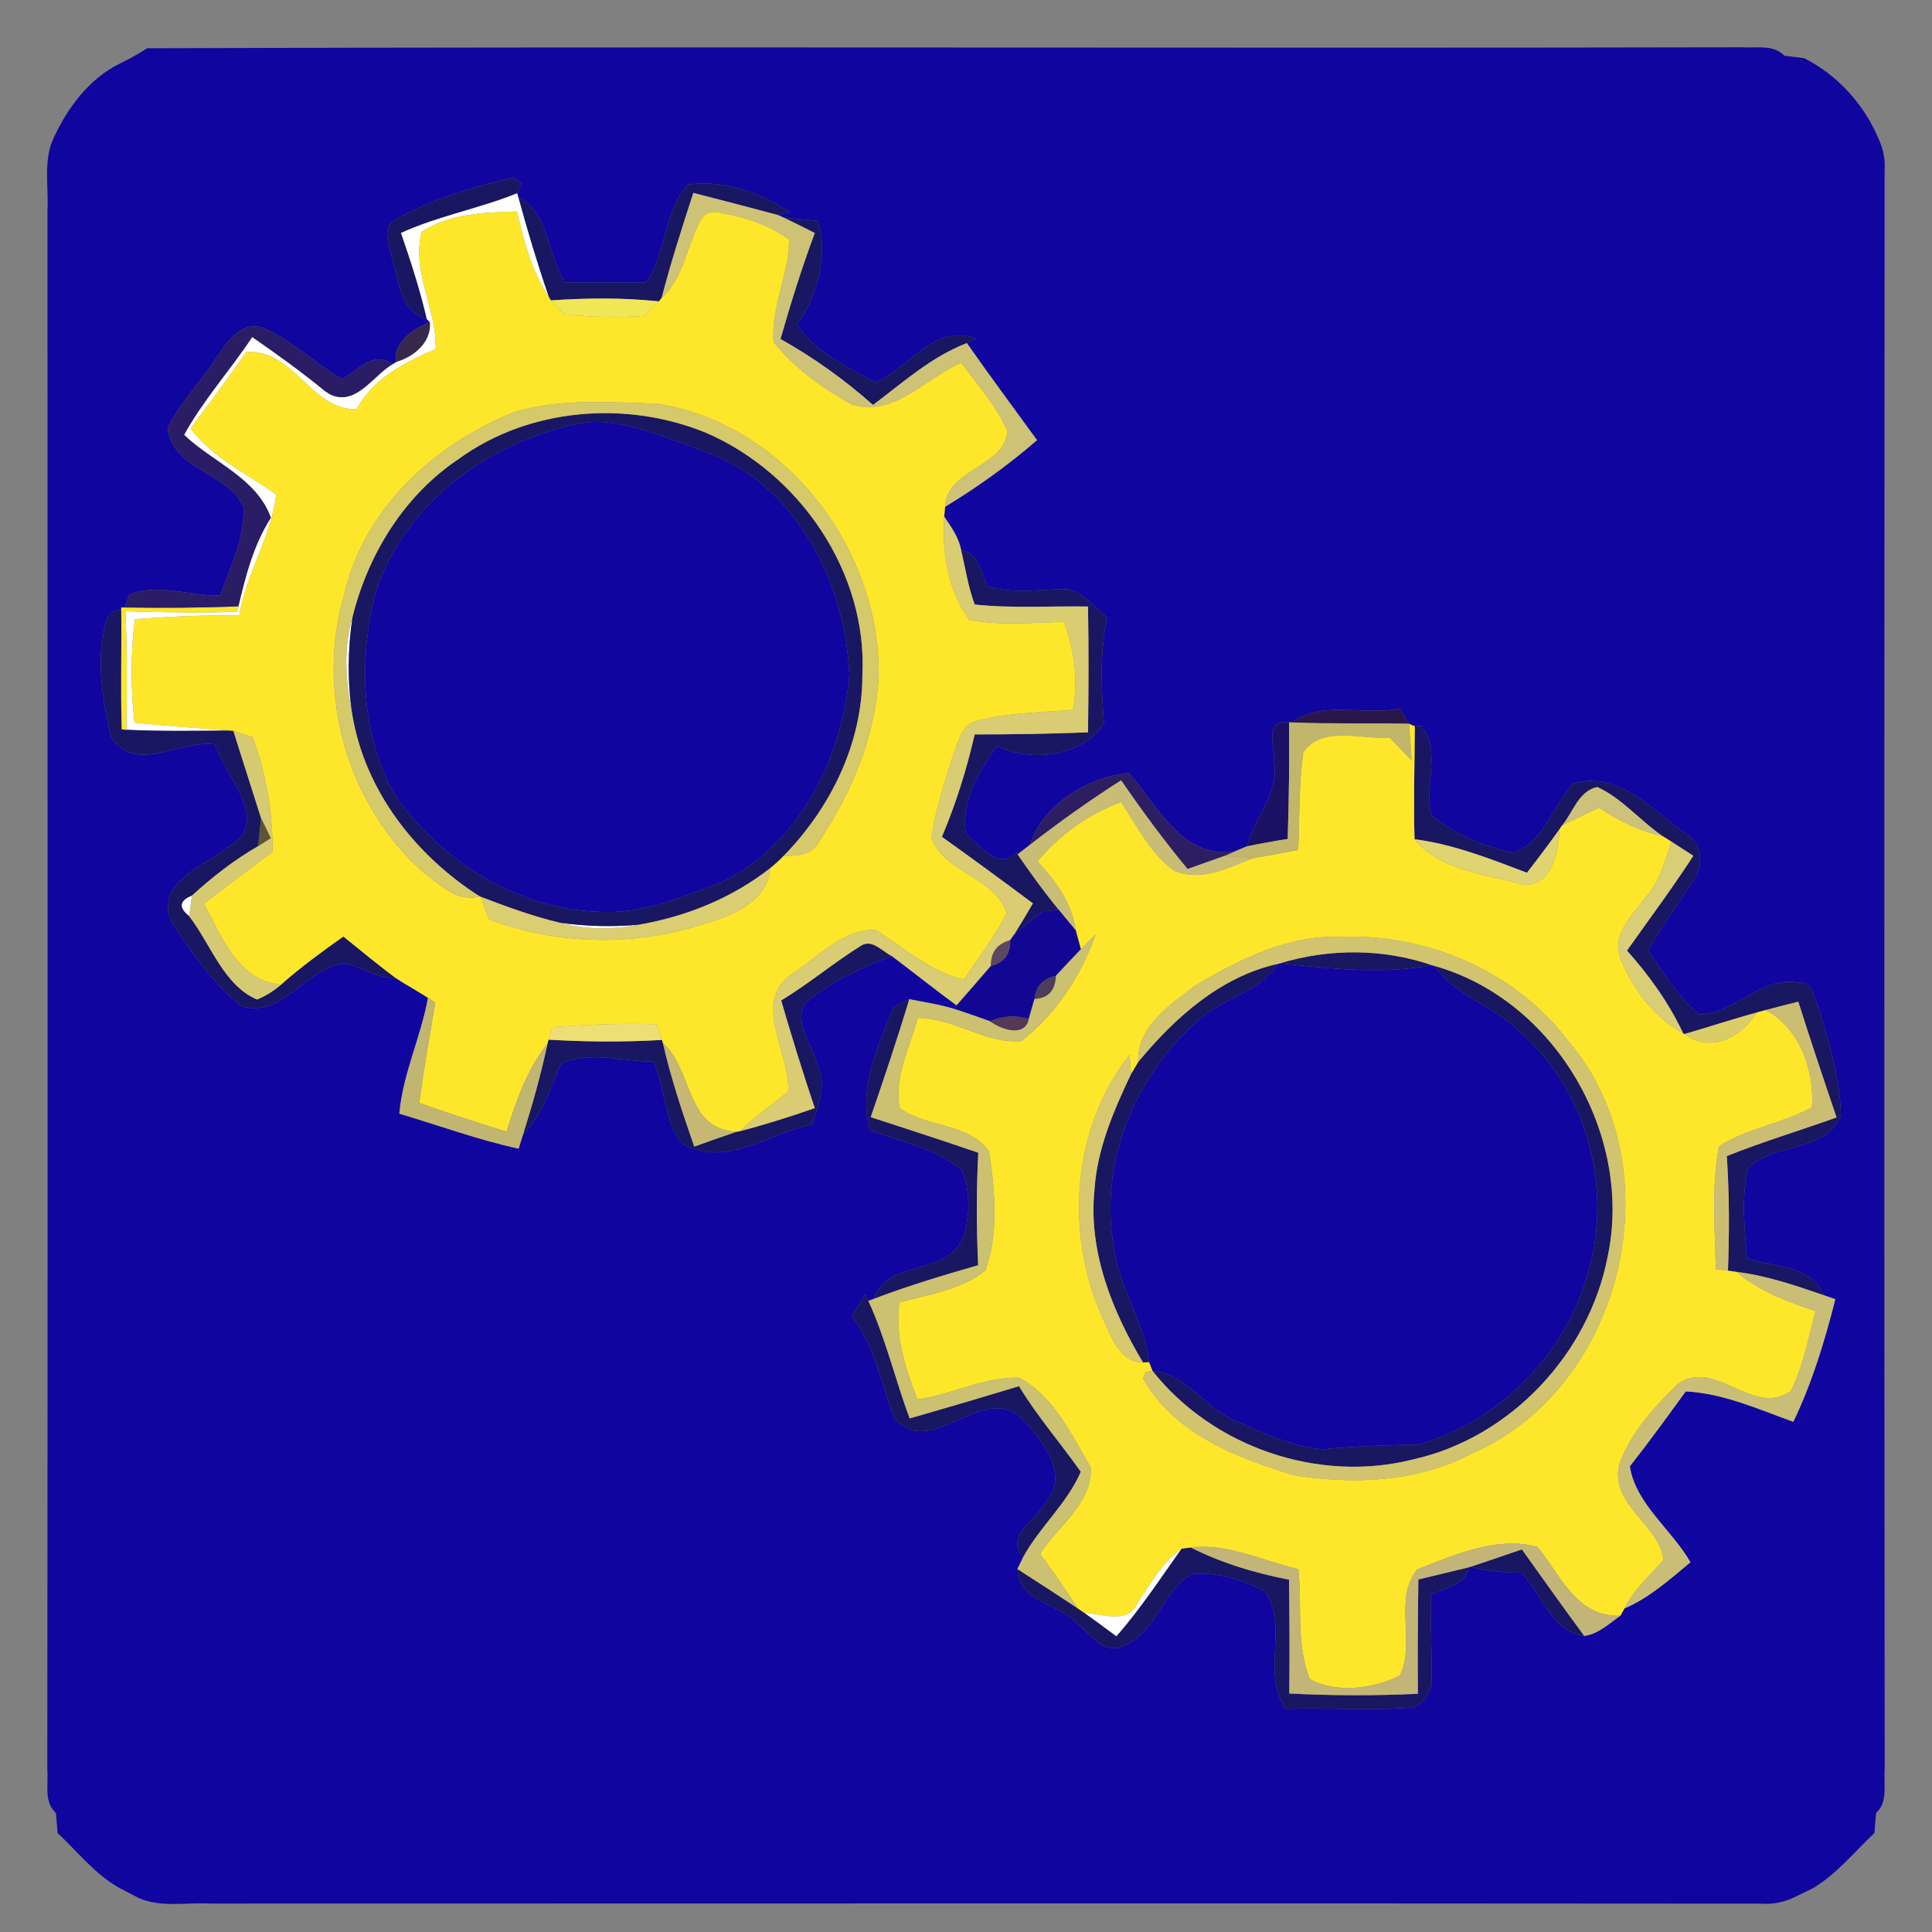 <?xml version="1.0" encoding="UTF-8" ?>
<!DOCTYPE svg PUBLIC "-//W3C//DTD SVG 1.1//EN" "http://www.w3.org/Graphics/SVG/1.1/DTD/svg11.dtd">
<svg width="203pt" height="203pt" viewBox="0 0 203 203" version="1.1" xmlns="http://www.w3.org/2000/svg">
<rect x="0" y="0" width="203" height="203" fill="#808080" stroke="none"/>
<g id="#ffffffff">
<path fill="#ffffff" opacity="1.00" d=" M 42.12 24.47 C 46.06 22.67 50.35 21.91 54.35 20.29 L 54.47 20.71 C 55.43 24.25 56.49 27.76 57.68 31.22 C 55.86 28.53 55.06 25.34 54.32 22.22 C 50.91 22.33 47.28 22.42 44.31 24.35 C 43.20 28.60 45.94 32.51 45.77 36.68 C 42.49 38.11 39.28 39.69 37.47 42.99 C 32.62 43.11 30.95 36.67 25.87 36.99 C 24.00 39.72 22.00 42.37 20.02 45.02 C 22.38 48.13 25.94 49.76 29.02 51.96 C 28.51 56.40 25.87 60.25 25.15 64.66 C 21.49 64.62 17.83 64.78 14.18 65.06 C 13.72 68.67 13.71 72.32 14.14 75.93 C 17.49 76.28 20.84 76.51 24.19 76.76 C 20.55 76.79 16.91 76.85 13.27 76.68 C 13.36 72.53 13.34 68.38 13.19 64.23 C 17.09 64.34 20.99 64.42 24.89 64.28 L 25.05 63.71 C 25.81 60.48 26.65 57.22 28.46 54.40 C 26.97 50.22 22.35 48.58 19.34 45.69 C 21.36 42.02 24.19 38.89 26.50 35.41 C 29.11 37.22 31.69 39.07 34.13 41.08 L 34.73 41.46 C 37.42 42.70 39.23 39.42 41.26 38.26 L 41.66 38.01 C 43.51 37.47 45.31 35.98 45.17 33.89 L 44.84 33.54 C 44.12 30.46 43.15 27.45 42.12 24.47 Z" />
<path fill="#ffffff" opacity="1.00" d=" M 37.02 75.12 C 36.32 71.73 36.03 68.19 37.04 64.83 C 36.53 68.24 36.49 71.71 37.02 75.12 Z" />
<path fill="#ffffff" opacity="1.00" d=" M 19.87 96.26 C 18.73 95.35 18.84 94.62 20.18 94.09 C 20.10 94.63 19.95 95.72 19.87 96.26 Z" />
<path fill="#ffffff" opacity="1.00" d=" M 58.80 96.95 C 61.56 97.34 64.35 97.41 67.13 97.16 C 64.37 97.71 61.52 97.70 58.80 96.95 Z" />
<path fill="#ffffff" opacity="1.00" d=" M 119.51 168.44 C 120.90 166.41 122.07 164.14 124.16 162.72 C 121.94 165.84 119.84 169.06 117.30 171.94 C 116.17 171.10 115.04 170.26 113.90 169.45 C 115.77 169.55 118.52 170.72 119.51 168.44 Z" />
</g>
<g id="#10059fff">
<path fill="#10059f" opacity="1.00" d=" M 15.47 5.07 C 71.31 4.88 127.15 5.09 182.99 4.97 C 184.50 5.09 186.30 4.61 187.50 5.86 C 188.01 5.92 189.04 6.05 189.56 6.11 C 193.06 7.88 195.83 10.92 197.36 14.53 C 197.88 15.60 198.10 16.74 198.02 17.94 C 197.99 73.96 197.97 129.99 198.03 186.02 C 197.90 187.52 198.41 189.33 197.12 190.50 C 197.08 191.03 196.99 192.08 196.95 192.60 C 194.84 194.58 193.00 196.90 190.49 198.40 C 189.98 198.64 188.96 199.14 188.45 199.39 C 187.36 199.90 186.21 200.11 185.00 200.02 C 130.67 199.97 76.34 200.01 22.01 200.01 C 19.53 199.88 16.90 200.46 14.55 199.42 C 14.04 199.15 13.02 198.62 12.51 198.35 C 9.96 196.92 8.16 194.56 6.05 192.60 C 6.01 192.07 5.93 191.02 5.88 190.50 C 4.58 189.33 5.11 187.49 4.97 185.98 C 5.03 131.34 4.99 76.71 4.99 22.07 C 5.12 19.56 4.53 16.90 5.62 14.53 C 7.11 11.31 9.35 8.27 12.61 6.67 C 13.59 6.19 14.55 5.66 15.47 5.07 M 41.91 22.89 C 39.79 23.70 41.01 25.84 41.25 27.43 C 41.93 29.74 42.10 32.69 44.84 33.54 L 45.17 33.89 C 43.56 34.39 41.15 36.11 41.66 38.01 L 41.26 38.26 C 39.18 36.78 37.59 38.97 35.93 39.82 C 33.06 38.17 30.66 35.70 27.59 34.43 C 25.27 33.70 23.84 35.95 22.74 37.57 C 21.13 40.11 18.92 42.25 17.62 44.97 C 18.09 49.39 23.96 49.64 25.58 53.23 C 25.74 56.50 24.22 59.56 23.13 62.57 C 19.98 62.65 16.58 61.24 13.58 62.47 L 13.10 63.83 L 12.74 63.83 L 12.74 64.03 C 10.70 64.19 10.99 66.61 10.64 68.03 C 10.42 71.20 10.92 74.40 11.68 77.48 C 14.28 81.40 18.93 77.68 22.58 78.21 C 23.68 81.58 28.66 86.43 23.96 88.99 C 21.44 91.04 16.15 92.74 18.05 96.92 C 20.15 100.08 22.36 103.37 25.36 105.72 C 29.72 107.01 32.10 101.77 36.11 101.22 C 37.98 101.49 39.56 102.89 41.53 102.73 C 42.65 103.47 43.83 104.11 44.97 104.84 C 44.23 108.97 42.33 112.81 41.96 117.02 C 46.14 118.25 50.23 119.77 54.49 120.69 C 54.61 120.33 54.84 119.59 54.95 119.23 C 56.94 117.15 57.82 114.41 58.92 111.82 C 61.88 110.32 65.42 111.60 68.63 111.53 C 69.99 114.30 69.64 117.81 71.75 120.19 C 76.22 122.78 80.90 119.01 85.35 118.16 C 85.98 116.16 86.89 113.97 85.90 111.91 C 85.41 109.82 83.41 107.68 84.53 105.50 C 87.18 103.17 90.45 101.69 93.73 100.47 C 95.99 102.18 98.22 103.95 100.51 105.64 L 100.20 105.99 C 98.68 105.53 97.10 105.30 95.54 104.99 C 95.13 105.19 94.30 105.58 93.88 105.78 C 92.30 109.91 90.15 114.20 91.39 118.73 C 94.64 120.01 98.33 120.63 101.05 122.94 C 102.00 125.12 101.94 127.80 101.18 130.03 C 99.59 134.15 93.18 132.24 91.83 136.47 L 91.24 136.69 L 90.92 136.01 C 90.57 136.58 89.87 137.71 89.51 138.27 C 91.85 141.47 92.65 145.35 93.94 149.00 C 97.85 153.47 102.98 145.37 107.23 148.89 C 109.38 151.15 112.53 154.92 109.83 157.91 C 108.89 159.72 105.51 161.38 107.51 163.61 C 107.36 163.92 107.05 164.55 106.90 164.86 C 107.08 168.41 111.17 168.42 113.16 170.57 C 114.55 171.64 115.93 173.91 117.99 172.96 C 121.49 171.67 122.12 167.09 125.28 165.37 C 127.91 165.15 130.59 166.02 132.91 167.21 C 135.44 170.96 132.47 175.90 135.12 179.56 C 139.35 179.41 143.60 179.74 147.84 179.46 C 149.23 179.55 150.08 178.23 150.41 177.05 C 150.51 173.89 150.25 170.74 150.35 167.59 C 151.74 166.77 154.03 166.63 154.33 164.68 L 154.46 164.64 C 156.22 165.07 158.04 165.24 159.85 165.25 C 162.03 167.44 163.01 171.48 166.46 171.89 C 167.96 171.69 169.07 170.59 170.26 169.77 L 170.69 169.00 C 173.31 167.88 175.45 165.95 177.62 164.15 C 175.67 160.73 171.85 158.02 171.25 154.07 C 173.28 151.50 175.20 148.85 177.12 146.20 C 181.07 146.39 184.75 148.07 188.43 149.39 C 190.40 145.29 191.73 140.91 192.84 136.51 C 192.53 136.41 191.93 136.20 191.62 136.09 C 190.36 132.90 186.31 133.17 183.55 132.21 C 183.33 129.07 182.91 125.85 183.69 122.76 C 186.31 119.99 191.92 121.18 193.43 117.15 C 193.34 113.29 192.18 109.53 191.08 105.86 C 190.60 104.92 190.46 102.97 188.97 103.25 C 184.98 102.51 182.35 106.54 178.55 106.59 C 176.31 104.77 174.83 102.23 173.19 99.90 C 174.53 97.38 176.24 95.09 177.82 92.71 C 178.94 91.27 179.03 88.76 177.30 87.72 C 173.73 85.23 170.18 80.98 165.32 82.31 C 163.14 84.62 162.24 88.49 159.05 89.61 C 155.96 88.94 152.83 87.68 150.40 85.64 C 149.59 82.59 151.49 78.81 149.34 76.27 L 148.66 76.32 L 148.05 76.05 C 147.81 75.65 147.33 74.84 147.09 74.44 C 143.39 75.25 138.94 73.52 135.76 75.91 L 135.44 75.90 C 132.76 75.46 133.96 78.48 133.84 79.87 C 134.53 83.22 131.78 85.84 131.04 88.92 C 130.69 89.06 130.01 89.35 129.67 89.49 C 124.08 90.16 121.72 84.70 118.62 81.23 C 114.29 81.61 109.56 84.55 108.20 88.78 C 107.88 89.03 107.24 89.52 106.92 89.77 L 106.77 89.56 C 104.98 91.61 102.92 88.75 101.50 87.65 C 100.91 84.33 102.89 81.01 104.76 78.37 C 108.34 80.16 113.73 79.50 116.00 76.03 C 115.71 72.31 115.54 68.57 116.34 64.89 C 114.98 63.85 113.87 62.21 112.10 61.90 C 109.32 61.90 106.48 62.44 103.76 61.59 C 103.08 60.16 102.87 58.14 100.99 57.81 C 100.75 56.48 99.94 55.37 99.21 54.28 C 99.23 54.02 99.28 53.51 99.30 53.25 C 102.70 51.19 105.95 48.86 108.96 46.25 C 106.50 42.85 103.99 39.49 101.59 36.05 L 102.62 35.59 C 98.05 33.88 95.60 38.75 91.94 40.16 C 89.04 38.56 85.54 36.94 83.76 34.12 C 85.91 31.01 87.07 26.86 85.93 23.21 C 85.04 23.12 83.26 22.95 82.36 22.87 L 81.70 22.58 L 82.99 22.31 C 79.91 20.19 76.08 18.90 72.32 19.38 C 69.66 22.15 70.10 26.56 67.89 29.68 C 65.05 29.66 62.21 29.66 59.37 29.68 C 57.50 26.83 57.76 22.40 54.47 20.71 L 54.35 20.29 L 54.84 19.29 L 53.96 18.63 C 49.83 19.65 45.63 20.80 41.91 22.89 Z" />
<path fill="#10059f" opacity="1.00" d=" M 60.43 44.58 C 63.69 43.83 66.96 44.93 70.02 45.97 C 73.52 47.27 77.25 48.36 80.10 50.90 C 85.91 55.85 88.93 63.45 89.25 70.98 C 88.40 79.73 84.07 88.67 75.88 92.66 C 71.77 94.23 67.56 96.04 63.07 95.81 C 54.41 95.57 46.39 90.55 41.51 83.54 C 37.89 77.18 37.67 69.32 39.44 62.34 C 42.42 53.00 51.11 46.64 60.43 44.58 Z" />
<path fill="#10059f" opacity="1.00" d=" M 134.29 101.27 L 134.48 101.22 C 139.80 101.79 145.19 102.38 150.51 101.43 L 150.75 101.50 C 152.95 104.69 156.97 105.67 159.63 108.37 C 166.73 114.48 169.53 124.93 166.82 133.83 C 164.51 142.31 157.48 149.39 149.04 151.78 C 145.70 151.84 142.37 151.95 139.05 152.28 C 135.75 152.05 132.69 150.54 129.70 149.23 C 126.56 147.92 124.70 144.37 121.10 144.05 L 120.73 143.13 C 120.29 138.88 117.55 135.29 117.04 131.04 C 115.42 122.18 119.32 112.89 126.05 107.10 C 128.59 104.83 132.36 104.24 134.29 101.27 Z" />
</g>
<g id="#191662ff">
<path fill="#191662" opacity="1.00" d=" M 41.91 22.89 C 45.63 20.80 49.83 19.65 53.96 18.63 L 54.84 19.29 L 54.35 20.29 C 50.35 21.91 46.06 22.67 42.12 24.47 C 43.15 27.45 44.12 30.46 44.84 33.54 C 42.10 32.69 41.93 29.74 41.25 27.43 C 41.01 25.84 39.79 23.70 41.91 22.89 Z" />
<path fill="#191662" opacity="1.00" d=" M 72.32 19.38 C 76.08 18.90 79.91 20.19 82.99 22.31 L 81.70 22.58 C 78.75 21.80 75.81 21.02 72.85 20.27 C 71.66 23.93 70.48 27.59 69.52 31.31 C 69.45 31.40 69.30 31.58 69.23 31.67 C 65.46 31.26 61.66 31.31 57.88 31.56 L 57.68 31.22 C 56.49 27.76 55.43 24.25 54.47 20.71 C 57.76 22.40 57.50 26.83 59.37 29.68 C 62.21 29.66 65.05 29.66 67.89 29.68 C 70.10 26.56 69.66 22.15 72.32 19.38 Z" />
<path fill="#191662" opacity="1.00" d=" M 82.36 22.87 C 83.26 22.95 85.04 23.12 85.93 23.21 C 87.07 26.86 85.91 31.01 83.76 34.12 C 85.54 36.94 89.04 38.56 91.94 40.16 C 95.60 38.75 98.05 33.88 102.62 35.59 L 101.59 36.05 C 97.86 37.48 94.88 40.19 91.73 42.55 C 88.75 39.90 85.49 37.57 82.01 35.62 C 83.08 31.87 84.25 28.14 85.61 24.48 C 84.53 23.93 83.45 23.40 82.36 22.87 Z" />
<path fill="#191662" opacity="1.00" d=" M 48.20 48.22 C 55.59 42.85 65.80 42.04 74.18 45.47 C 84.02 49.72 91.19 60.17 90.61 71.02 C 90.60 78.13 87.26 84.89 82.36 89.91 C 81.92 90.37 81.44 90.81 80.94 91.21 C 76.94 94.35 72.13 96.30 67.13 97.16 C 64.35 97.41 61.56 97.34 58.80 96.95 C 55.96 96.27 53.21 95.26 50.49 94.22 C 50.46 94.21 50.41 94.19 50.39 94.18 C 43.66 89.87 38.36 83.12 37.02 75.12 C 36.49 71.71 36.53 68.24 37.04 64.83 C 38.68 58.21 42.47 52.06 48.20 48.22 M 60.43 44.58 C 51.11 46.64 42.42 53.00 39.44 62.34 C 37.67 69.32 37.89 77.18 41.51 83.54 C 46.39 90.55 54.41 95.57 63.07 95.81 C 67.56 96.04 71.77 94.23 75.88 92.66 C 84.07 88.67 88.40 79.73 89.25 70.98 C 88.93 63.45 85.91 55.85 80.10 50.90 C 77.25 48.36 73.52 47.27 70.02 45.97 C 66.96 44.93 63.69 43.83 60.43 44.58 Z" />
<path fill="#191662" opacity="1.00" d=" M 100.99 57.81 C 102.87 58.14 103.08 60.16 103.76 61.59 C 106.48 62.44 109.32 61.90 112.10 61.90 C 113.87 62.21 114.98 63.85 116.34 64.89 C 115.54 68.57 115.71 72.31 116.00 76.03 C 113.73 79.50 108.34 80.16 104.76 78.37 C 102.89 81.01 100.91 84.33 101.50 87.65 C 102.92 88.75 104.98 91.61 106.77 89.56 L 106.92 89.77 C 108.29 91.76 109.71 93.73 111.25 95.60 C 110.83 95.64 110.00 95.72 109.58 95.76 C 108.52 96.54 107.48 97.34 106.53 98.24 C 107.21 97.15 107.88 96.04 108.53 94.92 C 105.37 92.56 102.18 90.22 98.97 87.93 C 100.44 84.45 101.57 80.84 102.41 77.17 C 106.38 77.16 110.35 77.11 114.32 76.95 C 114.38 72.54 114.40 68.13 114.32 63.73 C 110.35 63.66 106.37 63.94 102.42 63.52 C 101.72 61.68 101.44 59.71 100.99 57.81 Z" />
<path fill="#191662" opacity="1.00" d=" M 10.64 68.03 C 10.99 66.61 10.70 64.19 12.74 64.03 C 12.79 68.23 12.66 72.44 12.79 76.64 L 13.27 76.68 C 16.91 76.85 20.55 76.79 24.19 76.76 L 24.52 76.79 C 25.47 79.85 26.47 82.90 27.43 85.96 C 27.36 86.69 27.20 88.17 27.13 88.90 C 24.62 90.35 22.32 92.14 20.18 94.09 C 18.84 94.62 18.73 95.35 19.87 96.26 C 22.13 99.17 23.51 103.56 27.01 105.02 C 27.93 104.64 28.77 104.12 29.53 103.46 C 31.59 101.62 33.83 100.00 36.08 98.40 C 37.89 99.86 39.67 101.34 41.53 102.73 C 39.56 102.89 37.98 101.49 36.11 101.22 C 32.10 101.77 29.72 107.01 25.36 105.72 C 22.36 103.37 20.15 100.08 18.05 96.92 C 16.15 92.74 21.44 91.04 23.96 88.99 C 28.66 86.43 23.68 81.58 22.58 78.21 C 18.93 77.68 14.28 81.40 11.68 77.48 C 10.92 74.40 10.42 71.20 10.64 68.03 Z" />
<path fill="#191662" opacity="1.00" d=" M 148.66 76.32 L 149.34 76.27 C 151.49 78.81 149.59 82.59 150.40 85.64 C 152.83 87.68 155.96 88.94 159.05 89.61 C 162.24 88.49 163.14 84.62 165.32 82.31 C 170.18 80.98 173.73 85.23 177.30 87.72 C 179.03 88.76 178.94 91.27 177.82 92.71 C 176.24 95.09 174.53 97.38 173.19 99.90 C 174.83 102.23 176.31 104.77 178.55 106.59 C 182.35 106.54 184.98 102.51 188.97 103.25 C 190.46 102.97 190.60 104.92 191.08 105.86 C 192.18 109.53 193.34 113.29 193.43 117.15 C 191.92 121.18 186.31 119.99 183.69 122.76 C 182.91 125.85 183.33 129.07 183.55 132.21 C 186.31 133.17 190.36 132.90 191.62 136.09 C 188.63 135.06 185.62 134.03 182.46 133.64 L 181.56 133.51 C 181.71 129.50 181.71 125.48 181.44 121.47 C 185.22 119.96 189.13 118.79 192.97 117.41 C 191.60 113.37 190.24 109.32 188.95 105.25 C 187.80 105.53 186.66 105.83 185.52 106.13 C 185.28 106.20 184.82 106.33 184.59 106.39 C 182.03 107.08 179.52 107.92 176.98 108.65 L 176.86 108.58 C 175.35 105.38 173.30 102.50 170.95 99.88 C 173.29 96.58 175.72 93.32 177.92 89.92 C 177.34 89.55 176.20 88.81 175.63 88.44 C 175.41 88.30 174.96 88.02 174.74 87.88 C 172.36 86.27 170.47 83.91 167.85 82.70 C 165.84 83.09 165.29 85.38 164.11 86.76 C 164.05 86.86 163.92 87.04 163.86 87.13 C 162.75 88.68 161.61 90.20 160.44 91.70 C 156.60 90.25 152.74 88.71 148.63 88.18 C 148.51 84.49 148.63 80.80 148.65 77.11 C 148.65 76.91 148.66 76.52 148.66 76.32 Z" />
<path fill="#191662" opacity="1.00" d=" M 90.45 99.38 C 91.62 98.60 92.74 100.00 93.73 100.47 C 90.45 101.69 87.18 103.17 84.53 105.50 C 83.41 107.68 85.41 109.82 85.90 111.91 C 86.89 113.97 85.98 116.16 85.35 118.16 C 80.90 119.01 76.22 122.78 71.75 120.19 C 69.64 117.81 69.99 114.30 68.63 111.53 C 65.42 111.60 61.88 110.32 58.92 111.82 C 57.82 114.41 56.94 117.15 54.95 119.23 C 55.95 116.07 56.84 112.89 57.53 109.66 L 57.63 109.24 C 61.60 109.48 65.59 109.50 69.56 109.27 L 69.65 109.59 C 70.50 113.30 71.70 116.90 72.95 120.48 C 74.43 119.94 75.92 119.41 77.42 118.91 L 77.73 118.86 C 80.39 118.17 83.02 117.34 85.61 116.43 C 84.35 112.69 83.18 108.91 82.08 105.12 C 84.98 103.37 87.58 101.17 90.45 99.38 Z" />
<path fill="#191662" opacity="1.00" d=" M 134.48 101.22 C 139.68 99.64 145.35 99.65 150.51 101.43 C 145.19 102.38 139.80 101.79 134.48 101.22 Z" />
<path fill="#191662" opacity="1.00" d=" M 119.59 111.59 C 123.44 106.94 128.23 102.61 134.29 101.27 C 132.36 104.24 128.59 104.83 126.05 107.10 C 119.32 112.89 115.42 122.18 117.04 131.04 C 117.55 135.29 120.29 138.88 120.73 143.13 L 120.10 143.16 C 116.84 137.72 114.34 131.47 115.00 125.01 C 115.28 120.70 117.02 116.70 118.84 112.85 C 119.03 112.54 119.41 111.91 119.59 111.59 Z" />
<path fill="#191662" opacity="1.00" d=" M 150.75 101.50 C 163.38 105.06 171.64 119.28 168.92 132.05 C 166.94 142.26 158.73 151.04 148.54 153.33 C 138.60 155.88 127.46 152.08 121.10 144.05 C 124.70 144.37 126.56 147.92 129.70 149.23 C 132.69 150.54 135.75 152.05 139.05 152.28 C 142.37 151.95 145.70 151.84 149.04 151.78 C 157.48 149.39 164.51 142.31 166.82 133.83 C 169.53 124.93 166.73 114.48 159.63 108.37 C 156.97 105.67 152.95 104.69 150.75 101.50 Z" />
<path fill="#191662" opacity="1.00" d=" M 93.88 105.78 C 94.30 105.58 95.13 105.19 95.54 104.99 C 94.29 109.15 92.90 113.27 91.49 117.38 C 95.26 118.61 99.04 119.83 102.79 121.12 C 102.59 125.06 102.59 129.00 102.78 132.94 C 99.09 134.00 95.42 135.10 91.83 136.47 C 93.18 132.24 99.59 134.15 101.18 130.03 C 101.94 127.80 102.00 125.12 101.05 122.94 C 98.33 120.63 94.64 120.01 91.39 118.73 C 90.15 114.20 92.30 109.91 93.88 105.78 Z" />
<path fill="#191662" opacity="1.00" d=" M 90.92 136.01 L 91.24 136.69 C 93.07 140.66 94.06 144.95 95.58 149.04 C 99.42 147.94 103.25 146.81 107.07 145.65 C 108.99 148.82 111.43 151.62 113.56 154.64 C 112.13 157.98 109.24 160.43 107.51 163.61 C 105.51 161.38 108.89 159.72 109.83 157.91 C 112.53 154.92 109.38 151.15 107.23 148.89 C 102.98 145.37 97.85 153.47 93.94 149.00 C 92.65 145.35 91.85 141.47 89.51 138.27 C 89.87 137.71 90.57 136.58 90.92 136.01 Z" />
<path fill="#191662" opacity="1.00" d=" M 124.16 162.72 C 124.40 162.69 124.88 162.63 125.12 162.60 C 128.37 164.24 131.87 165.29 135.44 165.98 C 135.50 169.96 135.51 173.95 135.47 177.94 C 139.97 178.17 144.48 178.18 148.98 177.97 C 148.94 173.97 148.98 169.96 149.03 165.96 C 150.80 165.53 152.56 165.11 154.33 164.68 C 154.03 166.63 151.74 166.77 150.35 167.59 C 150.25 170.74 150.51 173.89 150.41 177.05 C 150.08 178.23 149.23 179.55 147.84 179.46 C 143.60 179.74 139.35 179.41 135.12 179.56 C 132.47 175.90 135.44 170.96 132.91 167.21 C 130.59 166.02 127.91 165.15 125.28 165.37 C 122.12 167.09 121.49 171.67 117.99 172.96 C 115.93 173.91 114.55 171.64 113.16 170.57 C 111.17 168.42 107.08 168.41 106.90 164.86 C 109.01 166.22 111.11 167.58 113.21 168.97 C 113.38 169.09 113.73 169.33 113.90 169.45 C 115.04 170.26 116.17 171.10 117.30 171.94 C 119.84 169.06 121.94 165.84 124.16 162.72 Z" />
<path fill="#191662" opacity="1.00" d=" M 154.46 164.64 C 156.28 164.05 158.09 163.41 159.91 162.80 C 162.08 165.84 164.24 168.88 166.46 171.89 C 163.01 171.48 162.03 167.44 159.85 165.25 C 158.04 165.24 156.22 165.07 154.46 164.64 Z" />
</g>
<g id="#cec276ff">
<path fill="#cec276" opacity="1.00" d=" M 72.85 20.27 C 75.81 21.02 78.75 21.80 81.70 22.58 L 82.36 22.87 C 83.45 23.40 84.53 23.93 85.61 24.48 C 84.25 28.14 83.08 31.87 82.01 35.62 C 85.49 37.57 88.75 39.90 91.73 42.55 C 94.88 40.19 97.86 37.48 101.59 36.05 C 103.99 39.49 106.50 42.85 108.96 46.25 C 105.95 48.86 102.70 51.19 99.30 53.25 C 99.41 49.25 105.58 49.10 105.84 45.28 C 104.67 42.64 102.70 40.46 101.01 38.13 C 97.27 39.71 93.84 43.95 89.46 42.49 C 86.42 40.80 83.47 38.69 81.28 35.96 C 80.95 32.29 82.91 28.84 82.91 25.17 C 80.84 23.70 78.38 22.81 75.88 22.43 C 74.75 22.04 73.95 22.38 73.47 23.44 C 72.13 26.06 71.81 29.24 69.52 31.31 C 70.48 27.59 71.66 23.93 72.85 20.27 Z" />
</g>
<g id="#fee72bff">
<path fill="#fee72b" opacity="1.00" d=" M 73.47 23.44 C 73.95 22.38 74.75 22.04 75.88 22.43 C 78.38 22.81 80.84 23.70 82.91 25.17 C 82.91 28.84 80.95 32.29 81.28 35.96 C 83.47 38.69 86.42 40.80 89.46 42.49 C 93.84 43.95 97.27 39.71 101.01 38.13 C 102.70 40.46 104.67 42.64 105.84 45.28 C 105.58 49.10 99.41 49.25 99.30 53.25 C 99.28 53.51 99.23 54.02 99.21 54.28 C 98.96 58.02 99.57 62.07 101.87 65.13 C 105.13 65.78 108.49 65.40 111.79 65.35 C 112.89 68.32 113.31 71.45 112.74 74.58 C 109.36 74.86 105.91 74.87 102.61 75.75 C 101.10 76.12 100.74 77.82 100.24 79.06 C 99.29 82.01 98.31 84.97 97.87 88.04 C 99.21 91.72 104.53 92.11 105.77 95.96 C 104.51 98.42 102.81 100.63 101.28 102.93 C 97.71 102.10 95.02 99.58 91.99 97.71 C 88.59 97.60 85.98 100.52 83.29 102.28 C 78.87 105.21 83.04 110.62 82.82 114.69 C 81.12 116.08 79.29 117.32 77.73 118.86 L 77.42 118.91 C 71.99 118.70 72.86 112.41 69.65 109.59 L 69.56 109.27 C 69.42 108.86 69.15 108.03 69.02 107.62 C 65.35 107.50 61.67 107.66 58.01 107.93 C 57.92 108.25 57.73 108.91 57.63 109.24 L 57.53 109.66 C 55.38 112.36 54.24 115.64 53.23 118.90 C 50.15 117.97 47.09 116.96 44.06 115.88 C 44.51 112.35 45.16 108.85 45.73 105.35 L 44.97 104.84 C 43.83 104.11 42.65 103.47 41.53 102.73 C 39.67 101.34 37.89 99.86 36.08 98.40 C 33.83 100.00 31.59 101.62 29.53 103.46 C 24.92 102.99 23.36 98.42 21.41 94.96 C 23.81 93.13 26.20 91.29 28.64 89.52 C 28.66 85.41 27.98 81.32 26.56 77.46 C 26.05 77.29 25.03 76.95 24.52 76.79 L 24.19 76.76 C 20.84 76.51 17.49 76.28 14.14 75.93 C 13.71 72.32 13.72 68.67 14.18 65.06 C 17.83 64.78 21.49 64.62 25.15 64.66 C 25.87 60.25 28.51 56.40 29.02 51.96 C 25.94 49.76 22.38 48.13 20.02 45.02 C 22.00 42.37 24.00 39.72 25.87 36.99 C 30.95 36.67 32.62 43.11 37.47 42.99 C 39.28 39.69 42.49 38.11 45.77 36.68 C 45.94 32.51 43.20 28.60 44.31 24.35 C 47.28 22.42 50.91 22.33 54.32 22.22 C 55.06 25.34 55.86 28.53 57.68 31.22 L 57.88 31.56 C 58.21 31.92 58.88 32.65 59.21 33.01 C 62.05 33.33 64.92 33.40 67.77 33.19 C 68.14 32.81 68.87 32.05 69.23 31.67 C 69.30 31.58 69.45 31.40 69.52 31.31 C 71.81 29.24 72.13 26.06 73.47 23.44 M 54.09 43.28 C 45.75 46.59 38.32 53.33 36.20 62.32 C 33.14 72.62 36.35 84.35 44.33 91.54 C 46.09 92.82 47.97 94.88 50.39 94.18 C 50.41 94.19 50.46 94.21 50.49 94.22 C 50.71 94.82 51.15 96.00 51.37 96.59 C 58.63 99.33 66.71 99.47 74.07 97.04 C 76.97 96.19 80.67 94.72 80.94 91.21 C 81.44 90.81 81.92 90.37 82.36 89.91 C 83.83 89.98 85.49 89.80 86.15 88.28 C 89.57 83.15 92.00 77.25 92.33 71.04 C 92.52 57.69 82.50 44.53 69.08 42.42 C 64.10 42.25 58.93 41.86 54.09 43.28 Z" />
<path fill="#fee72b" opacity="1.00" d=" M 12.74 63.83 L 13.10 63.83 C 17.09 63.89 21.07 63.87 25.05 63.71 L 24.89 64.28 C 20.99 64.42 17.09 64.34 13.19 64.23 C 13.34 68.38 13.36 72.53 13.27 76.68 L 12.79 76.64 C 12.66 72.44 12.79 68.23 12.74 64.03 L 12.74 63.83 Z" />
<path fill="#fee72b" opacity="1.00" d=" M 148.05 76.05 L 148.66 76.32 C 148.66 76.52 148.65 76.91 148.65 77.11 C 148.63 80.80 148.51 84.49 148.63 88.18 C 151.35 91.53 156.15 91.81 160.05 92.97 C 163.15 93.10 163.74 89.48 163.86 87.13 C 163.92 87.04 164.05 86.86 164.11 86.76 C 165.40 86.09 166.72 85.47 168.04 84.86 C 170.06 86.28 172.32 87.33 174.74 87.88 C 174.96 88.02 175.41 88.30 175.63 88.44 C 174.94 90.39 174.43 92.48 173.07 94.10 C 171.63 96.09 169.17 98.12 170.33 100.88 C 171.64 104.03 173.82 106.92 176.86 108.58 L 176.98 108.65 C 179.76 110.69 182.95 109.01 184.59 106.39 C 184.82 106.33 185.28 106.20 185.52 106.13 C 189.10 107.99 190.69 112.56 190.38 116.36 C 187.27 118.05 183.62 118.53 180.62 120.44 C 179.82 124.70 180.19 129.05 180.28 133.35 C 180.60 133.39 181.24 133.47 181.56 133.51 L 182.46 133.64 C 184.86 135.68 187.83 136.78 190.77 137.75 C 190.00 140.57 189.49 143.51 188.16 146.15 C 184.32 148.97 180.25 142.73 176.37 145.35 C 173.83 147.81 171.24 150.62 170.10 154.01 C 169.26 158.21 174.31 160.13 174.79 163.89 C 173.38 165.56 171.65 166.99 170.69 169.00 L 170.26 169.77 C 165.60 169.92 164.02 165.52 161.54 162.53 C 157.30 161.39 152.83 163.36 148.91 164.90 C 146.38 167.99 148.78 172.62 147.09 176.05 C 144.34 177.45 140.44 177.96 137.64 176.43 C 136.15 172.80 136.83 168.70 136.42 164.87 C 132.67 164.01 129.05 162.13 125.12 162.60 C 124.88 162.63 124.40 162.69 124.16 162.72 C 122.07 164.14 120.90 166.41 119.51 168.44 C 118.52 170.72 115.77 169.55 113.90 169.45 C 113.73 169.33 113.38 169.09 113.21 168.97 C 111.97 167.03 110.68 165.12 109.29 163.28 C 111.13 160.37 114.84 157.91 114.60 154.17 C 112.61 150.77 110.70 146.67 107.10 144.76 C 103.45 144.64 100.01 146.54 96.40 147.04 C 95.13 143.80 94.02 140.40 94.49 136.86 C 97.57 135.98 100.99 135.56 103.55 133.48 C 104.94 129.54 104.56 125.06 103.91 120.99 C 101.79 117.95 97.37 118.52 94.53 116.44 C 93.92 113.17 95.60 110.04 96.43 106.95 C 100.24 106.95 103.59 109.74 107.33 109.38 C 110.91 106.61 113.62 102.49 115.11 98.19 C 114.73 98.58 113.95 99.35 113.57 99.74 C 113.43 99.25 113.16 98.26 113.03 97.76 C 112.64 94.88 110.92 92.56 109.01 90.50 C 111.36 87.69 114.35 85.53 117.80 84.28 C 119.49 86.80 120.86 89.71 123.40 91.50 C 126.16 92.66 129.02 91.23 131.57 90.19 C 133.18 89.89 134.79 89.60 136.41 89.31 C 136.55 85.89 136.46 82.45 136.94 79.05 C 138.97 76.13 143.04 77.75 146.01 77.49 C 146.78 78.29 147.56 79.10 148.33 79.90 C 148.23 78.61 148.14 77.33 148.05 76.05 M 125.60 103.56 C 122.95 105.54 119.45 107.88 119.59 111.59 C 119.41 111.91 119.03 112.54 118.84 112.85 C 118.80 112.34 118.72 111.33 118.69 110.82 C 112.63 118.49 111.88 129.51 115.78 138.33 C 116.73 140.24 117.50 143.13 120.10 143.16 L 120.73 143.13 L 121.10 144.05 L 120.37 144.17 L 120.11 144.83 C 123.34 150.66 129.97 153.18 136.01 155.02 C 142.26 156.00 148.97 155.75 154.67 152.71 C 170.70 145.79 176.12 122.57 164.72 109.30 C 159.22 102.07 149.98 98.09 140.98 98.44 C 135.43 98.19 130.24 100.78 125.60 103.56 Z" />
</g>
<g id="#efe755ff">
<path fill="#efe755" opacity="1.00" d=" M 57.88 31.56 C 61.66 31.31 65.46 31.26 69.23 31.67 C 68.87 32.05 68.14 32.81 67.77 33.19 C 64.92 33.40 62.05 33.33 59.21 33.01 C 58.88 32.65 58.21 31.92 57.88 31.56 Z" />
</g>
<g id="#2a1c65ff">
<path fill="#2a1c65" opacity="1.00" d=" M 22.74 37.57 C 23.84 35.95 25.27 33.70 27.59 34.43 C 30.66 35.70 33.06 38.17 35.93 39.82 C 37.59 38.97 39.18 36.78 41.26 38.26 C 39.23 39.42 37.42 42.70 34.73 41.46 L 34.13 41.08 C 31.69 39.07 29.11 37.22 26.50 35.41 C 24.19 38.89 21.36 42.02 19.34 45.69 C 22.35 48.58 26.97 50.22 28.46 54.40 C 26.65 57.22 25.81 60.48 25.05 63.71 C 21.07 63.87 17.09 63.89 13.10 63.83 L 13.58 62.47 C 16.58 61.24 19.98 62.65 23.13 62.57 C 24.22 59.56 25.74 56.50 25.58 53.23 C 23.96 49.64 18.09 49.39 17.62 44.97 C 18.92 42.25 21.13 40.11 22.74 37.57 Z" />
</g>
<g id="#37294cff">
<path fill="#37294c" opacity="1.00" d=" M 45.17 33.89 C 45.31 35.98 43.51 37.47 41.66 38.01 C 41.15 36.11 43.56 34.39 45.17 33.89 Z" />
</g>
<g id="#d6c96aff">
<path fill="#d6c96a" opacity="1.00" d=" M 54.09 43.28 C 58.93 41.86 64.10 42.25 69.08 42.42 C 82.50 44.53 92.52 57.69 92.33 71.04 C 92.00 77.25 89.57 83.15 86.15 88.28 C 85.49 89.80 83.83 89.98 82.36 89.91 C 87.26 84.89 90.60 78.13 90.61 71.02 C 91.19 60.17 84.02 49.72 74.18 45.47 C 65.80 42.04 55.59 42.85 48.20 48.22 C 42.47 52.06 38.68 58.21 37.04 64.83 C 36.03 68.19 36.32 71.73 37.02 75.12 C 38.36 83.12 43.66 89.87 50.39 94.18 C 47.97 94.88 46.09 92.82 44.33 91.54 C 36.35 84.35 33.14 72.62 36.20 62.32 C 38.32 53.33 45.75 46.59 54.09 43.28 Z" />
</g>
<g id="#d9cc72ff">
<path fill="#d9cc72" opacity="1.00" d=" M 99.21 54.28 C 99.94 55.37 100.75 56.48 100.99 57.81 C 101.44 59.71 101.72 61.68 102.42 63.52 C 106.37 63.94 110.35 63.66 114.32 63.73 C 114.40 68.13 114.38 72.54 114.32 76.95 C 110.35 77.11 106.38 77.16 102.41 77.17 C 101.57 80.84 100.44 84.45 98.97 87.93 C 102.18 90.22 105.37 92.56 108.53 94.92 C 107.88 96.04 107.21 97.15 106.53 98.24 C 106.43 98.38 106.24 98.66 106.14 98.79 C 104.77 99.17 104.10 100.07 104.12 101.49 C 102.92 102.88 101.72 104.27 100.51 105.64 C 98.22 103.95 95.99 102.18 93.73 100.47 C 92.74 100.00 91.62 98.60 90.45 99.38 C 87.58 101.17 84.98 103.37 82.08 105.12 C 83.18 108.91 84.35 112.69 85.61 116.43 C 83.02 117.34 80.39 118.17 77.73 118.86 C 79.29 117.32 81.12 116.08 82.82 114.69 C 83.04 110.62 78.87 105.21 83.29 102.28 C 85.98 100.52 88.59 97.60 91.99 97.71 C 95.02 99.58 97.71 102.10 101.28 102.93 C 102.81 100.63 104.51 98.42 105.77 95.96 C 104.53 92.11 99.21 91.72 97.87 88.04 C 98.31 84.97 99.29 82.01 100.24 79.06 C 100.74 77.82 101.10 76.12 102.61 75.75 C 105.91 74.87 109.36 74.86 112.74 74.58 C 113.31 71.45 112.89 68.32 111.79 65.35 C 108.49 65.40 105.13 65.78 101.87 65.13 C 99.57 62.07 98.96 58.02 99.21 54.28 Z" />
</g>
<g id="#29174bff">
<path fill="#29174b" opacity="1.00" d=" M 135.76 75.91 C 138.94 73.52 143.39 75.25 147.09 74.44 C 147.33 74.84 147.81 75.65 148.05 76.05 C 143.95 75.95 139.85 76.08 135.76 75.91 Z" />
</g>
<g id="#1b1063ff">
<path fill="#1b1063" opacity="1.00" d=" M 133.84 79.87 C 133.96 78.48 132.76 75.46 135.44 75.90 C 135.49 79.98 135.43 84.07 135.30 88.15 C 133.87 88.37 132.45 88.63 131.04 88.92 C 131.78 85.84 134.53 83.22 133.84 79.87 Z" />
</g>
<g id="#c2b66bff">
<path fill="#c2b66b" opacity="1.00" d=" M 135.44 75.90 L 135.76 75.91 C 139.85 76.08 143.95 75.95 148.05 76.05 C 148.14 77.33 148.23 78.61 148.33 79.90 C 147.56 79.10 146.78 78.29 146.01 77.49 C 143.04 77.75 138.97 76.13 136.94 79.05 C 136.46 82.45 136.55 85.89 136.41 89.31 C 134.79 89.60 133.18 89.89 131.57 90.19 C 130.84 90.13 129.37 90.00 128.64 89.94 L 129.67 89.49 C 130.01 89.35 130.69 89.06 131.04 88.92 C 132.45 88.63 133.87 88.37 135.30 88.15 C 135.43 84.07 135.49 79.98 135.44 75.90 Z" />
</g>
<g id="#d5ca72ff">
<path fill="#d5ca72" opacity="1.00" d=" M 24.52 76.79 C 25.03 76.95 26.05 77.29 26.56 77.46 C 27.98 81.32 28.66 85.41 28.64 89.52 C 26.20 91.29 23.81 93.13 21.41 94.96 C 23.36 98.42 24.92 102.99 29.53 103.46 C 28.77 104.12 27.93 104.64 27.01 105.02 C 23.51 103.56 22.13 99.17 19.87 96.26 C 19.95 95.72 20.10 94.63 20.18 94.09 C 22.32 92.14 24.62 90.35 27.13 88.90 C 27.46 88.69 28.12 88.28 28.45 88.07 C 28.20 87.54 27.69 86.49 27.43 85.96 C 26.47 82.90 25.47 79.85 24.52 76.79 Z" />
</g>
<g id="#2d1e63ff">
<path fill="#2d1e63" opacity="1.00" d=" M 108.20 88.78 C 109.56 84.55 114.29 81.61 118.62 81.23 C 121.72 84.70 124.08 90.16 129.67 89.49 L 128.64 89.94 C 127.35 90.39 126.07 90.85 124.78 91.31 C 122.30 88.32 120.00 85.19 117.80 81.99 C 114.49 84.10 111.29 86.38 108.20 88.78 Z" />
</g>
<g id="#c9bd76ff">
<path fill="#c9bd76" opacity="1.00" d=" M 108.20 88.78 C 111.29 86.38 114.49 84.10 117.80 81.99 C 120.00 85.19 122.30 88.32 124.78 91.31 C 126.07 90.85 127.35 90.39 128.64 89.94 C 129.37 90.00 130.84 90.13 131.57 90.19 C 129.02 91.23 126.16 92.66 123.40 91.50 C 120.86 89.71 119.49 86.80 117.80 84.28 C 114.35 85.53 111.36 87.69 109.01 90.50 C 110.92 92.56 112.64 94.88 113.03 97.76 C 112.58 97.22 111.69 96.14 111.25 95.60 C 109.71 93.73 108.29 91.76 106.92 89.77 C 107.24 89.52 107.88 89.03 108.20 88.78 Z" />
</g>
<g id="#ccc27aff">
<path fill="#ccc27a" opacity="1.00" d=" M 164.11 86.76 C 165.29 85.38 165.84 83.09 167.85 82.70 C 170.47 83.91 172.36 86.27 174.74 87.88 C 172.32 87.33 170.06 86.28 168.04 84.86 C 166.72 85.47 165.40 86.09 164.11 86.76 Z" />
</g>
<g id="#5d5435ff">
<path fill="#5d5435" opacity="1.00" d=" M 27.43 85.96 C 27.69 86.49 28.20 87.54 28.45 88.07 C 28.12 88.28 27.46 88.69 27.13 88.90 C 27.20 88.17 27.36 86.69 27.43 85.96 Z" />
</g>
<g id="#e0d372ff">
<path fill="#e0d372" opacity="1.00" d=" M 160.44 91.70 C 161.61 90.20 162.75 88.68 163.86 87.13 C 163.74 89.48 163.15 93.10 160.05 92.97 C 156.15 91.81 151.35 91.53 148.63 88.18 C 152.74 88.71 156.60 90.25 160.44 91.70 Z" />
</g>
<g id="#d9cd75ff">
<path fill="#d9cd75" opacity="1.00" d=" M 175.63 88.44 C 176.20 88.81 177.34 89.55 177.92 89.92 C 175.72 93.32 173.29 96.58 170.95 99.88 C 173.30 102.50 175.35 105.38 176.86 108.58 C 173.82 106.92 171.64 104.03 170.33 100.88 C 169.17 98.12 171.63 96.09 173.07 94.10 C 174.43 92.48 174.94 90.39 175.63 88.44 Z" />
</g>
<g id="#dbcd72ff">
<path fill="#dbcd72" opacity="1.00" d=" M 67.13 97.16 C 72.13 96.30 76.94 94.35 80.94 91.21 C 80.67 94.72 76.97 96.19 74.07 97.04 C 66.71 99.47 58.63 99.33 51.37 96.59 C 51.15 96.00 50.71 94.82 50.49 94.22 C 53.21 95.26 55.96 96.27 58.80 96.95 C 61.52 97.70 64.37 97.71 67.13 97.16 Z" />
</g>
<g id="#120795ff">
<path fill="#120795" opacity="1.00" d=" M 109.58 95.76 C 110.00 95.72 110.83 95.64 111.25 95.60 C 111.69 96.14 112.58 97.22 113.03 97.76 C 113.16 98.26 113.43 99.25 113.57 99.74 C 112.68 100.66 111.81 101.60 110.94 102.54 C 109.60 102.81 108.86 103.61 108.70 104.95 C 108.55 105.48 108.24 106.55 108.09 107.08 C 106.74 106.65 105.39 106.73 104.04 107.31 C 102.76 106.86 101.49 106.40 100.20 105.99 L 100.51 105.64 C 101.72 104.27 102.92 102.88 104.12 101.49 C 105.51 101.14 106.18 100.24 106.14 98.79 C 106.24 98.66 106.43 98.38 106.53 98.24 C 107.48 97.34 108.52 96.54 109.58 95.76 Z" />
</g>
<g id="#ccc071ff">
<path fill="#ccc071" opacity="1.00" d=" M 115.11 98.19 C 113.62 102.49 110.91 106.61 107.33 109.38 C 103.59 109.74 100.24 106.95 96.43 106.95 C 95.60 110.04 93.92 113.17 94.53 116.44 C 97.37 118.52 101.79 117.95 103.91 120.99 C 104.56 125.06 104.94 129.54 103.55 133.48 C 100.99 135.56 97.57 135.98 94.49 136.86 C 94.02 140.40 95.13 143.80 96.40 147.04 C 100.01 146.54 103.45 144.64 107.10 144.76 C 110.70 146.67 112.61 150.77 114.60 154.17 C 114.84 157.91 111.13 160.37 109.29 163.28 C 110.68 165.12 111.97 167.03 113.21 168.97 C 111.11 167.58 109.01 166.22 106.90 164.86 C 107.05 164.55 107.36 163.92 107.51 163.61 C 109.24 160.43 112.13 157.98 113.56 154.64 C 111.43 151.62 108.99 148.82 107.07 145.65 C 103.25 146.81 99.42 147.94 95.58 149.04 C 94.06 144.95 93.07 140.66 91.24 136.69 L 91.83 136.47 C 95.42 135.10 99.09 134.00 102.78 132.94 C 102.59 129.00 102.59 125.06 102.79 121.12 C 99.04 119.83 95.26 118.61 91.49 117.38 C 92.90 113.27 94.29 109.15 95.54 104.99 C 97.10 105.30 98.68 105.53 100.20 105.99 C 101.49 106.40 102.76 106.86 104.04 107.31 C 105.14 108.13 107.66 109.06 108.09 107.08 C 108.24 106.55 108.55 105.48 108.70 104.95 C 110.13 104.89 110.87 104.09 110.94 102.54 C 111.81 101.60 112.68 100.66 113.57 99.74 C 113.95 99.35 114.73 98.58 115.11 98.19 Z" />
</g>
<g id="#d2c46fff">
<path fill="#d2c46f" opacity="1.00" d=" M 125.60 103.56 C 130.24 100.78 135.43 98.19 140.98 98.44 C 149.98 98.09 159.22 102.07 164.72 109.30 C 176.12 122.57 170.70 145.79 154.67 152.71 C 148.97 155.75 142.26 156.00 136.01 155.02 C 129.97 153.18 123.34 150.66 120.11 144.83 L 120.37 144.17 L 121.10 144.05 C 127.46 152.08 138.60 155.88 148.54 153.33 C 158.73 151.04 166.94 142.26 168.92 132.05 C 171.64 119.28 163.38 105.06 150.75 101.50 L 150.51 101.43 C 145.35 99.65 139.68 99.64 134.48 101.22 L 134.29 101.27 C 128.23 102.61 123.44 106.94 119.59 111.59 C 119.45 107.88 122.95 105.54 125.60 103.56 Z" />
</g>
<g id="#5b4760ff">
<path fill="#5b4760" opacity="1.00" d=" M 104.12 101.49 C 104.10 100.07 104.77 99.17 106.14 98.79 C 106.18 100.24 105.51 101.14 104.12 101.49 Z" />
</g>
<g id="#4e3d58ff">
<path fill="#4e3d58" opacity="1.00" d=" M 108.70 104.95 C 108.86 103.61 109.60 102.81 110.94 102.54 C 110.87 104.09 110.13 104.89 108.70 104.95 Z" />
</g>
<g id="#c1b572ff">
<path fill="#c1b572" opacity="1.00" d=" M 44.97 104.84 L 45.73 105.35 C 45.16 108.85 44.51 112.35 44.06 115.88 C 47.09 116.96 50.15 117.97 53.23 118.90 C 54.24 115.64 55.38 112.36 57.53 109.66 C 56.84 112.89 55.95 116.07 54.95 119.23 C 54.84 119.59 54.61 120.33 54.49 120.69 C 50.23 119.77 46.14 118.25 41.96 117.02 C 42.33 112.81 44.23 108.97 44.97 104.84 Z" />
</g>
<g id="#cbbe73ff">
<path fill="#cbbe73" opacity="1.00" d=" M 185.52 106.13 C 186.66 105.83 187.80 105.53 188.95 105.25 C 190.24 109.32 191.60 113.37 192.97 117.41 C 189.13 118.79 185.22 119.96 181.44 121.47 C 181.71 125.48 181.71 129.50 181.56 133.51 C 181.24 133.47 180.60 133.39 180.28 133.35 C 180.19 129.05 179.82 124.70 180.62 120.44 C 183.62 118.53 187.27 118.05 190.38 116.36 C 190.69 112.56 189.10 107.99 185.52 106.13 Z" />
</g>
<g id="#eedf74ff">
<path fill="#eedf74" opacity="1.00" d=" M 58.01 107.93 C 61.67 107.66 65.35 107.50 69.02 107.62 C 69.15 108.03 69.42 108.86 69.56 109.27 C 65.59 109.50 61.60 109.48 57.63 109.24 C 57.73 108.91 57.92 108.25 58.01 107.93 Z" />
</g>
<g id="#533956ff">
<path fill="#533956" opacity="1.00" d=" M 104.04 107.31 C 105.39 106.73 106.74 106.65 108.09 107.08 C 107.66 109.06 105.14 108.13 104.04 107.31 Z" />
</g>
<g id="#dacc67ff">
<path fill="#dacc67" opacity="1.00" d=" M 176.98 108.65 C 179.52 107.92 182.03 107.08 184.59 106.39 C 182.95 109.01 179.76 110.69 176.98 108.65 Z" />
</g>
<g id="#c6b773ff">
<path fill="#c6b773" opacity="1.00" d=" M 69.65 109.59 C 72.86 112.41 71.99 118.70 77.42 118.91 C 75.92 119.41 74.43 119.94 72.95 120.48 C 71.70 116.90 70.50 113.30 69.65 109.59 Z" />
</g>
<g id="#d7c870ff">
<path fill="#d7c870" opacity="1.00" d=" M 115.78 138.33 C 111.88 129.51 112.63 118.49 118.69 110.82 C 118.72 111.33 118.80 112.34 118.84 112.85 C 117.02 116.70 115.28 120.70 115.00 125.01 C 114.34 131.47 116.84 137.72 120.10 143.16 C 117.50 143.13 116.73 140.24 115.78 138.33 Z" />
</g>
<g id="#cabe77ff">
<path fill="#cabe77" opacity="1.00" d=" M 182.46 133.64 C 185.62 134.03 188.63 135.06 191.62 136.09 C 191.93 136.20 192.53 136.41 192.84 136.51 C 191.73 140.91 190.40 145.29 188.43 149.39 C 184.75 148.07 181.07 146.39 177.12 146.20 C 175.20 148.85 173.28 151.50 171.25 154.07 C 171.85 158.02 175.67 160.73 177.62 164.15 C 175.45 165.95 173.31 167.88 170.69 169.00 C 171.65 166.99 173.38 165.56 174.79 163.89 C 174.31 160.13 169.26 158.21 170.10 154.01 C 171.24 150.62 173.83 147.81 176.37 145.35 C 180.25 142.73 184.32 148.97 188.16 146.15 C 189.49 143.51 190.00 140.57 190.77 137.75 C 187.83 136.78 184.86 135.68 182.46 133.64 Z" />
</g>
<g id="#c3b577ff">
<path fill="#c3b577" opacity="1.00" d=" M 125.12 162.60 C 129.05 162.13 132.67 164.01 136.42 164.87 C 136.83 168.70 136.15 172.80 137.64 176.43 C 140.44 177.96 144.34 177.45 147.09 176.05 C 148.78 172.62 146.38 167.99 148.91 164.90 C 152.83 163.36 157.30 161.39 161.54 162.53 C 164.02 165.52 165.60 169.92 170.26 169.77 C 169.07 170.59 167.96 171.69 166.46 171.89 C 164.24 168.88 162.08 165.84 159.91 162.80 C 158.09 163.41 156.28 164.05 154.46 164.64 L 154.33 164.68 C 152.56 165.11 150.80 165.53 149.03 165.96 C 148.98 169.96 148.94 173.97 148.98 177.97 C 144.48 178.18 139.97 178.17 135.47 177.94 C 135.51 173.95 135.50 169.96 135.44 165.98 C 131.87 165.29 128.37 164.24 125.12 162.60 Z" />
</g>
</svg>
